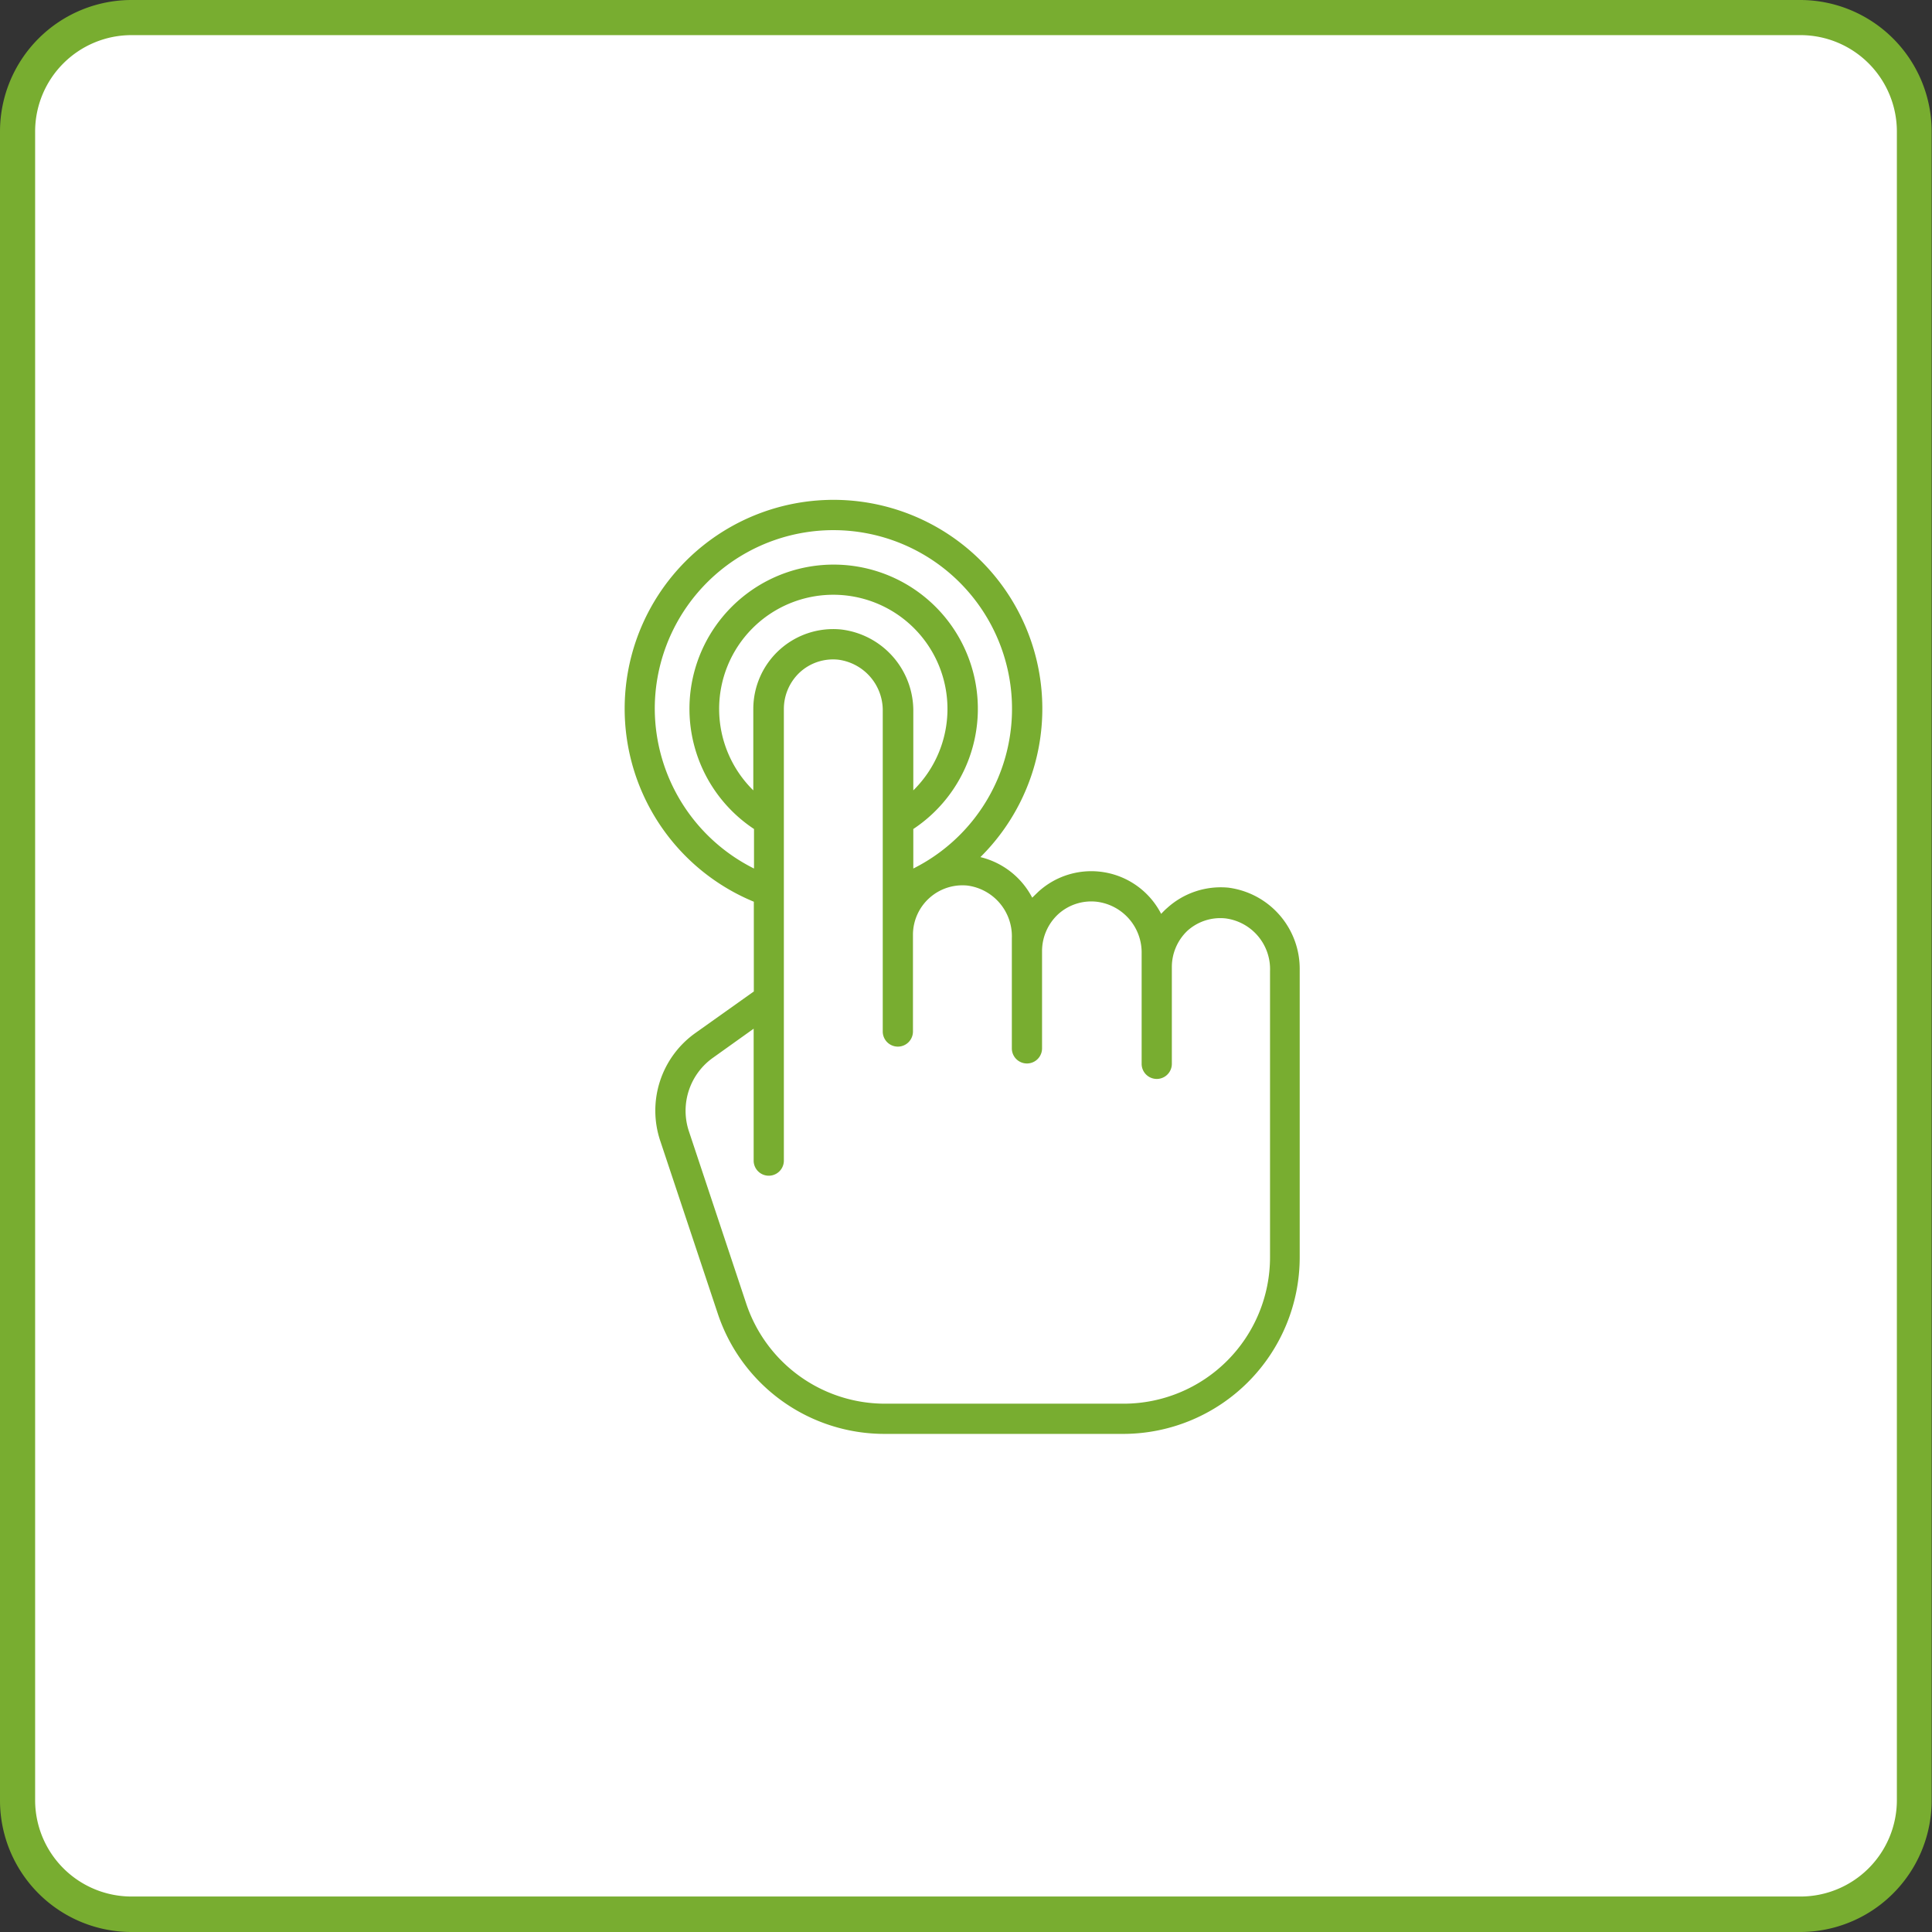<svg xmlns="http://www.w3.org/2000/svg" viewBox="0 0 110 110"><rect x="0" y="0" width="110" height="110" fill="#333333" stroke="none"/><defs><style>.cls-1{fill:#fff;}.cls-2{fill:#78ad30;}</style></defs><title>Asset 9</title><g id="Layer_2" data-name="Layer 2"><g id="Layer_998" data-name="Layer 998"><rect class="cls-1" x="1" y="1" width="108" height="108" rx="6.49"/><path class="cls-2" d="M102.51,2A5.49,5.49,0,0,1,108,7.49v95a5.49,5.49,0,0,1-5.49,5.49h-95A5.49,5.49,0,0,1,2,102.51v-95A5.49,5.49,0,0,1,7.49,2h95m0-2h-95A7.49,7.49,0,0,0,0,7.49v95A7.49,7.49,0,0,0,7.49,110h95a7.49,7.49,0,0,0,7.49-7.49v-95A7.49,7.49,0,0,0,102.51,0Z"/><path class="cls-2" d="M69.94,50.54a4.54,4.54,0,0,0-3.49,1.16c-.12.1-.23.22-.34.33a4.47,4.47,0,0,0-7-1.25l-.34.33a4.52,4.52,0,0,0-2.95-2.31,11.89,11.89,0,1,0-12.9,2.54v5.11L39.6,58.81a5.42,5.42,0,0,0-2,6.17l3.26,9.79a10,10,0,0,0,9.53,6.87H64A10.06,10.06,0,0,0,74,71.59V55.21A4.66,4.66,0,0,0,69.94,50.54ZM37.28,40.36A10.17,10.17,0,1,1,52,49.45V47.2a8.21,8.21,0,1,0-9.07,0v2.25A10.2,10.2,0,0,1,37.28,40.36Zm10.61-4.52a4.55,4.55,0,0,0-5,4.52V45A6.5,6.5,0,1,1,52,45V40.51A4.66,4.66,0,0,0,47.89,35.84ZM64,79.92H50.39a8.33,8.33,0,0,1-7.9-5.69l-3.26-9.8a3.7,3.7,0,0,1,1.37-4.21l2.31-1.65v7.51a.86.86,0,0,0,1.72,0V40.36a2.85,2.85,0,0,1,.92-2.09,2.8,2.8,0,0,1,2.18-.71,2.91,2.91,0,0,1,2.53,2.95V58.73a.86.86,0,1,0,1.72,0V53.22a2.82,2.82,0,0,1,3.1-2.8,2.91,2.91,0,0,1,2.53,3v6.27a.86.86,0,1,0,1.72,0V54.14a2.87,2.87,0,0,1,.92-2.09,2.8,2.8,0,0,1,2.18-.71A2.91,2.91,0,0,1,65,54.29v6.28a.86.86,0,0,0,1.72,0V55.06A2.85,2.85,0,0,1,67.6,53a2.8,2.8,0,0,1,2.18-.71,2.91,2.91,0,0,1,2.53,3V71.59h0A8.34,8.34,0,0,1,64,79.92Z"/></g></g></svg>